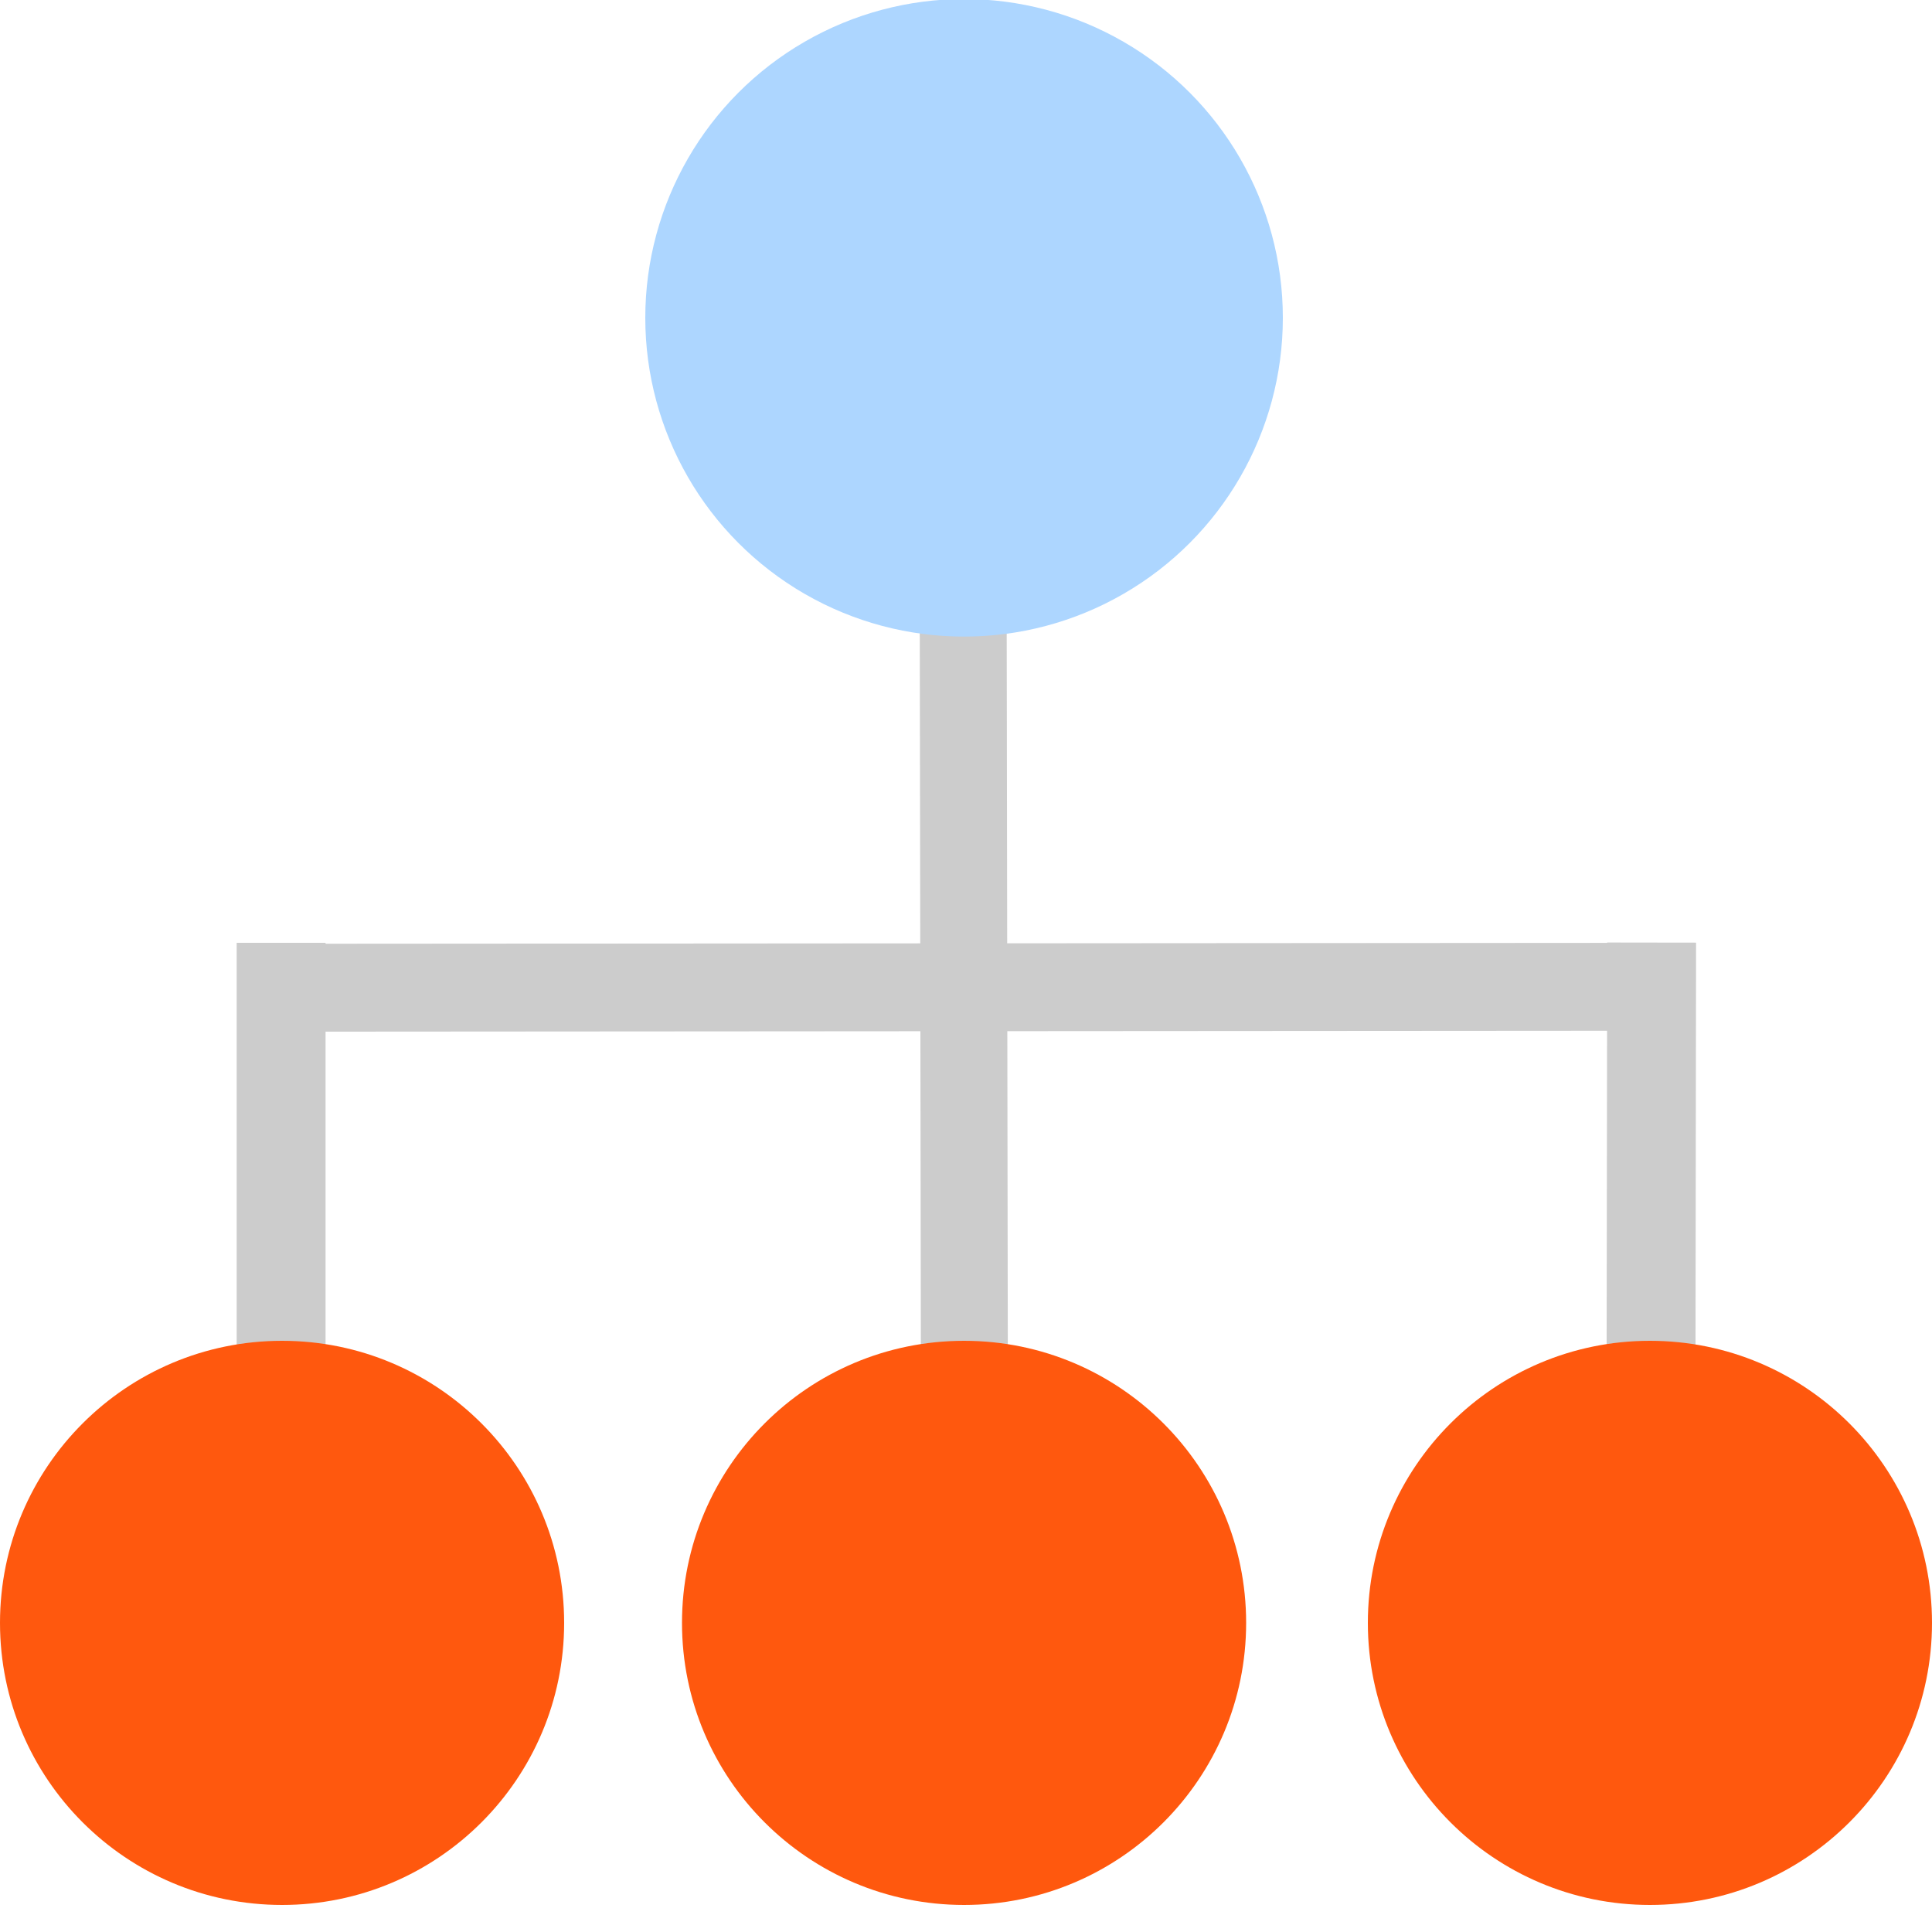 <svg id="Layer_1" data-name="Layer 1" xmlns="http://www.w3.org/2000/svg" viewBox="0 0 20 20"><defs><style>.cls-1{fill:#ccc;}.cls-2{fill:#add6ff;}.cls-3{fill:#ff580e;}</style></defs><rect class="cls-1" x="2.45" y="9.76" width="0.92" height="5.4"/><rect class="cls-1" x="14.32" y="12.07" width="5.53" height="0.92" transform="translate(4.54 29.59) rotate(-89.92)"/><polygon class="cls-1" points="10.44 18.66 9.54 18.66 9.52 5.61 10.42 5.61 10.44 18.66"/><polygon class="cls-1" points="2.73 10.68 2.73 9.77 17.23 9.76 17.23 10.67 2.73 10.68"/><circle class="cls-2" cx="9.98" cy="3.29" r="3.3"/><circle class="cls-3" cx="2.92" cy="16.8" r="2.92"/><circle class="cls-3" cx="9.98" cy="16.8" r="2.92"/><circle class="cls-3" cx="17.08" cy="16.8" r="2.92"/></svg>